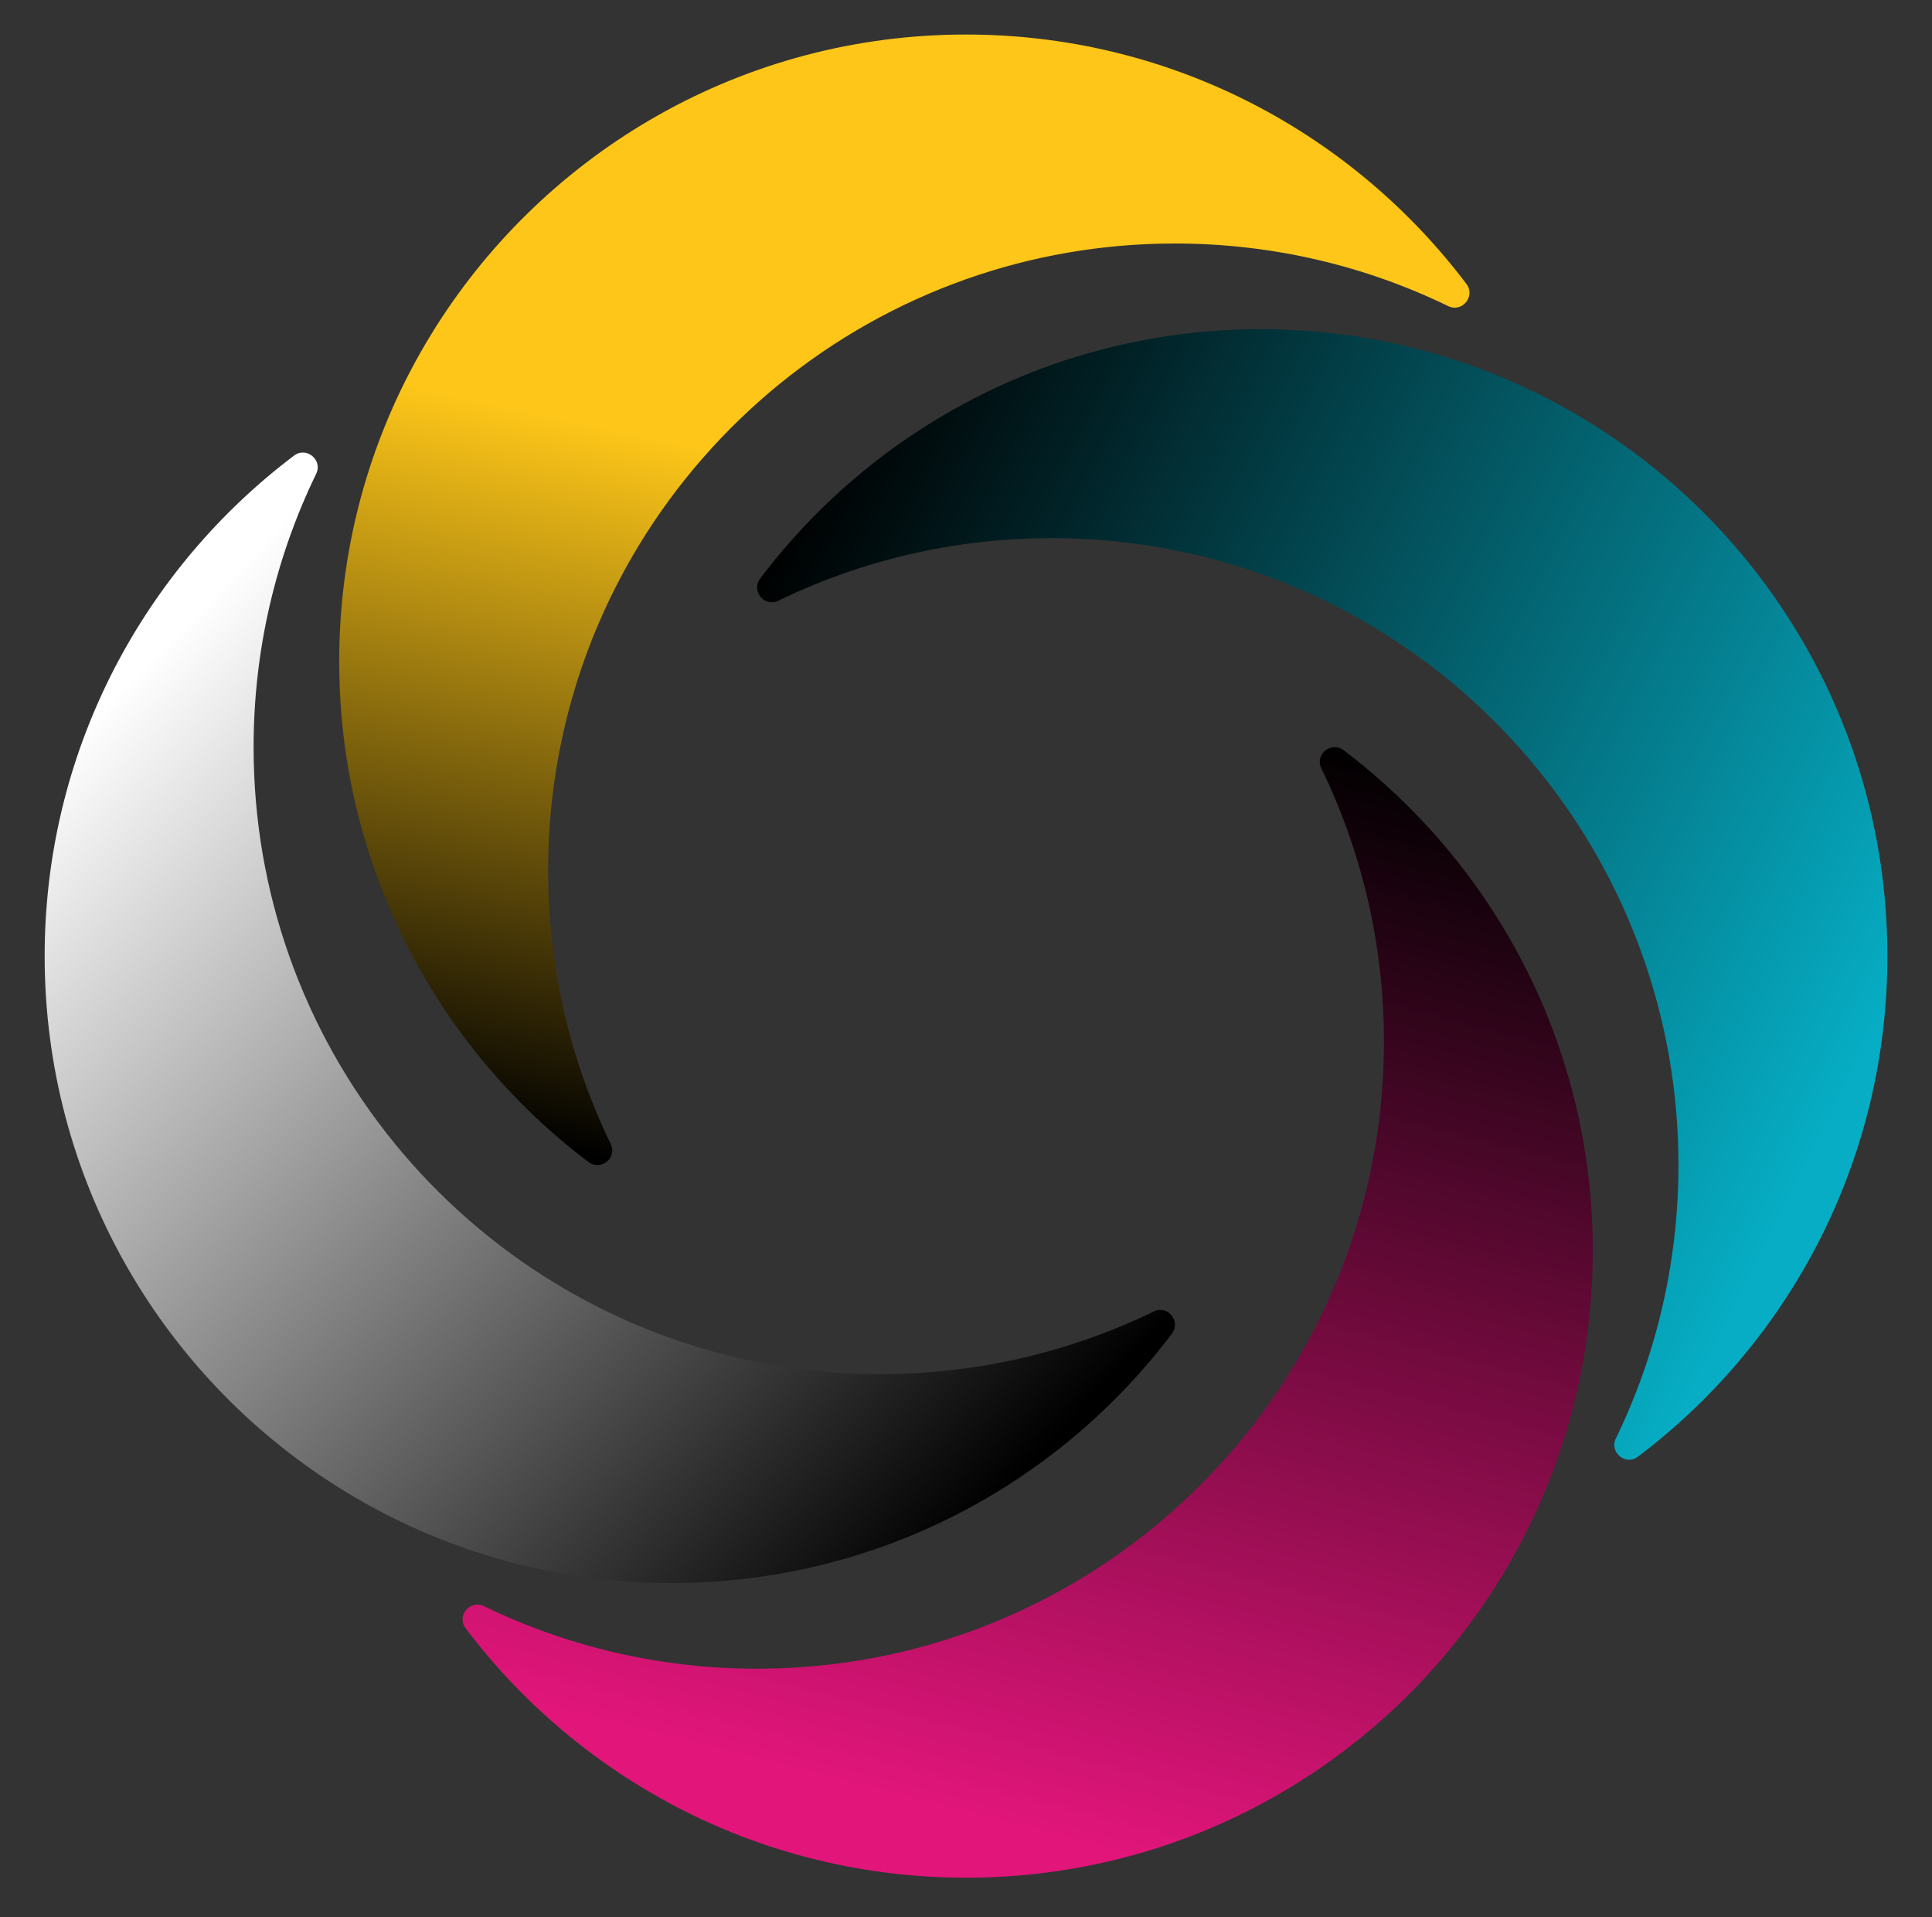 <?xml version="1.0" encoding="utf-8"?>
<!-- Generator: Adobe Illustrator 25.4.1, SVG Export Plug-In . SVG Version: 6.00 Build 0)  -->
<svg version="1.1" id="Capa_1" xmlns="http://www.w3.org/2000/svg" xmlns:xlink="http://www.w3.org/1999/xlink" x="0px" y="0px"
	 viewBox="0 0 381 378" style="enable-background:new 0 0 381 378;" xml:space="preserve">
<rect x="0" y="0" width="381" height="378" fill="#333333" stroke="none"/>
<style type="text/css">
	.st0{fill:none;}
	.st1{fill:url(#SVGID_1_);}
	.st2{fill:url(#SVGID_00000152256945467072385410000004212901111246055307_);}
	.st3{fill:url(#SVGID_00000037690383422545197960000006988295735786635199_);}
	.st4{fill:url(#SVGID_00000155864464490107333830000014174599551307770286_);}
</style>
    <g>
        <path class="st0" d="M272.91,188.5c0,23.32-6.45,45.12-17.67,63.73c-0.25,0.41-0.59,0.76-1,1c-18.61,11.22-40.42,17.67-63.73,17.67
            c-23.31,0-45.12-6.45-63.72-17.67c-0.41-0.25-0.76-0.59-1-1c-11.22-18.61-17.67-40.42-17.67-63.73c0-23.31,6.45-45.12,17.67-63.72
            c0.25-0.41,0.59-0.76,1-1c18.61-11.22,40.42-17.67,63.72-17.67c23.32,0,45.12,6.45,63.73,17.67c0.41,0.25,0.76,0.59,1,1
            C266.45,143.38,272.91,165.19,272.91,188.5z"/>
        <path class="st0" d="M272.91,188.5c0,23.32-6.45,45.12-17.67,63.73c-0.25,0.41-0.59,0.76-1,1c-18.61,11.22-40.42,17.67-63.73,17.67
            c-23.31,0-45.12-6.45-63.72-17.67c-0.41-0.25-0.76-0.59-1-1c-11.22-18.61-17.67-40.42-17.67-63.73c0-23.31,6.45-45.12,17.67-63.72
            c0.25-0.41,0.59-0.76,1-1c18.61-11.22,40.42-17.67,63.72-17.67c23.32,0,45.12,6.45,63.73,17.67c0.41,0.25,0.76,0.59,1,1
            C266.45,143.38,272.91,165.19,272.91,188.5z"/>
        <path class="st0" d="M272.91,188.5c0,23.32-6.45,45.12-17.67,63.73c-0.25,0.41-0.59,0.76-1,1c-18.61,11.22-40.42,17.67-63.73,17.67
            c-23.31,0-45.12-6.45-63.72-17.67c-0.41-0.25-0.76-0.59-1-1c-11.22-18.61-17.67-40.42-17.67-63.73c0-23.31,6.45-45.12,17.67-63.72
            c0.25-0.41,0.59-0.76,1-1c18.61-11.22,40.42-17.67,63.72-17.67c23.32,0,45.12,6.45,63.73,17.67c0.41,0.25,0.76,0.59,1,1
            C266.45,143.38,272.91,165.19,272.91,188.5z"/>
        <linearGradient id="SVGID_1_" gradientUnits="userSpaceOnUse" x1="154.584" y1="103.001" x2="366.479" y2="210.331">
            <stop  offset="0" style="stop-color:#000000"/>
            <stop  offset="1" style="stop-color:#06ADC4"/>
        </linearGradient>
        <path class="st1" d="M372.2,188.5c0,0.61-0.01,1.21-0.01,1.82c-0.57,39.58-19.74,74.66-49.17,96.88c-2.42,1.83-5.69-0.85-4.37-3.58
            c7.91-16.29,12.35-34.59,12.35-53.91c0-14.45-2.48-28.32-7.04-41.2c-9.54-26.99-28.17-49.66-52.22-64.36
            c-18.74-11.45-40.78-18.05-64.36-18.05c-19.32,0-37.62,4.44-53.91,12.35c-2.74,1.33-5.4-1.96-3.56-4.39
            c14.48-19.16,34.4-33.96,57.48-42.12c12.89-4.56,26.75-7.04,41.2-7.04c23.57,0,45.61,6.6,64.35,18.05
            c35.06,21.41,58.61,59.79,59.25,103.73C372.19,187.28,372.2,187.88,372.2,188.5z"/>
        <linearGradient id="SVGID_00000010306182831206309490000009331580858218317489_" gradientUnits="userSpaceOnUse" x1="240.733" y1="140.528" x2="185.972" y2="356.286">
            <stop  offset="0" style="stop-color:#000000"/>
            <stop  offset="1" style="stop-color:#E1157A"/>
        </linearGradient>
        <path style="fill:url(#SVGID_00000010306182831206309490000009331580858218317489_);" d="M314.11,246.59
            c0,23.57-6.6,45.61-18.05,64.35c-21.41,35.06-59.8,58.61-103.73,59.25c-0.61,0.01-1.21,0.01-1.82,0.01c-0.61,0-1.21-0.01-1.82-0.01
            c-39.58-0.57-74.65-19.74-96.87-49.17c-1.83-2.42,0.85-5.69,3.58-4.37c16.29,7.91,34.58,12.35,53.91,12.35
            c14.45,0,28.32-2.48,41.21-7.04c26.98-9.54,49.66-28.17,64.35-52.22c11.45-18.74,18.05-40.78,18.05-64.36
            c0-19.32-4.44-37.62-12.35-53.91c-1.33-2.74,1.96-5.4,4.39-3.56c19.16,14.48,33.96,34.4,42.12,57.48
            C311.63,218.27,314.11,232.14,314.11,246.59z"/>
        <linearGradient id="SVGID_00000120524325019356974650000009885033277327672255_" gradientUnits="userSpaceOnUse" x1="146.897" y1="234.356" x2="176.418" y2="96.593">
            <stop  offset="0" style="stop-color:#000000"/>
            <stop  offset="1" style="stop-color:#FDC619"/>
        </linearGradient>
        <path style="fill:url(#SVGID_00000120524325019356974650000009885033277327672255_);" d="M289.19,55.99
            c1.83,2.42-0.85,5.69-3.58,4.37c-16.29-7.91-34.59-12.35-53.91-12.35c-14.45,0-28.32,2.48-41.2,7.04
            c-26.99,9.54-49.66,28.17-64.36,52.22c-11.45,18.74-18.05,40.78-18.05,64.35c0,19.33,4.44,37.63,12.35,53.92
            c1.33,2.74-1.96,5.4-4.39,3.56c-19.16-14.47-33.97-34.4-42.12-57.47c-4.56-12.89-7.04-26.76-7.04-41.21
            c0-23.58,6.6-45.61,18.05-64.35c21.41-35.05,59.79-58.61,103.73-59.25c0.61-0.01,1.21-0.01,1.82-0.01c0.61,0,1.21,0.01,1.82,0.01
            C231.9,7.39,266.98,26.57,289.19,55.99z"/>
        <linearGradient id="SVGID_00000125562629568859633440000003919786737546649500_" gradientUnits="userSpaceOnUse" x1="182.669" y1="309.271" x2="14.553" y2="145.051">
            <stop  offset="0" style="stop-color:#000000"/>
            <stop  offset="1" style="stop-color:#FFFFFF"/>
        </linearGradient>
        <path style="fill:url(#SVGID_00000125562629568859633440000003919786737546649500_);" d="M227.54,258.56
            c2.74-1.33,5.4,1.96,3.56,4.39c-14.47,19.16-34.4,33.97-57.47,42.12c-12.89,4.56-26.76,7.04-41.21,7.04
            c-23.58,0-45.61-6.6-64.35-18.05c-35.05-21.41-58.61-59.8-59.25-103.73c-0.01-0.61-0.01-1.21-0.01-1.82c0-0.61,0.01-1.21,0.01-1.82
            c0.57-39.58,19.75-74.65,49.17-96.87c2.42-1.83,5.69,0.85,4.37,3.58c-7.91,16.29-12.35,34.58-12.35,53.91
            c0,14.45,2.48,28.32,7.04,41.21c9.54,26.98,28.17,49.66,52.22,64.35c18.74,11.45,40.78,18.05,64.35,18.05
            C192.95,270.91,211.24,266.47,227.54,258.56z"/>

        <animateTransform attributeType="xml" attributeName="transform" type="rotate" from="360 190 190" to="0 190 190" dur="2s" additive="sum" repeatCount="indefinite" />
    </g>
</svg>

